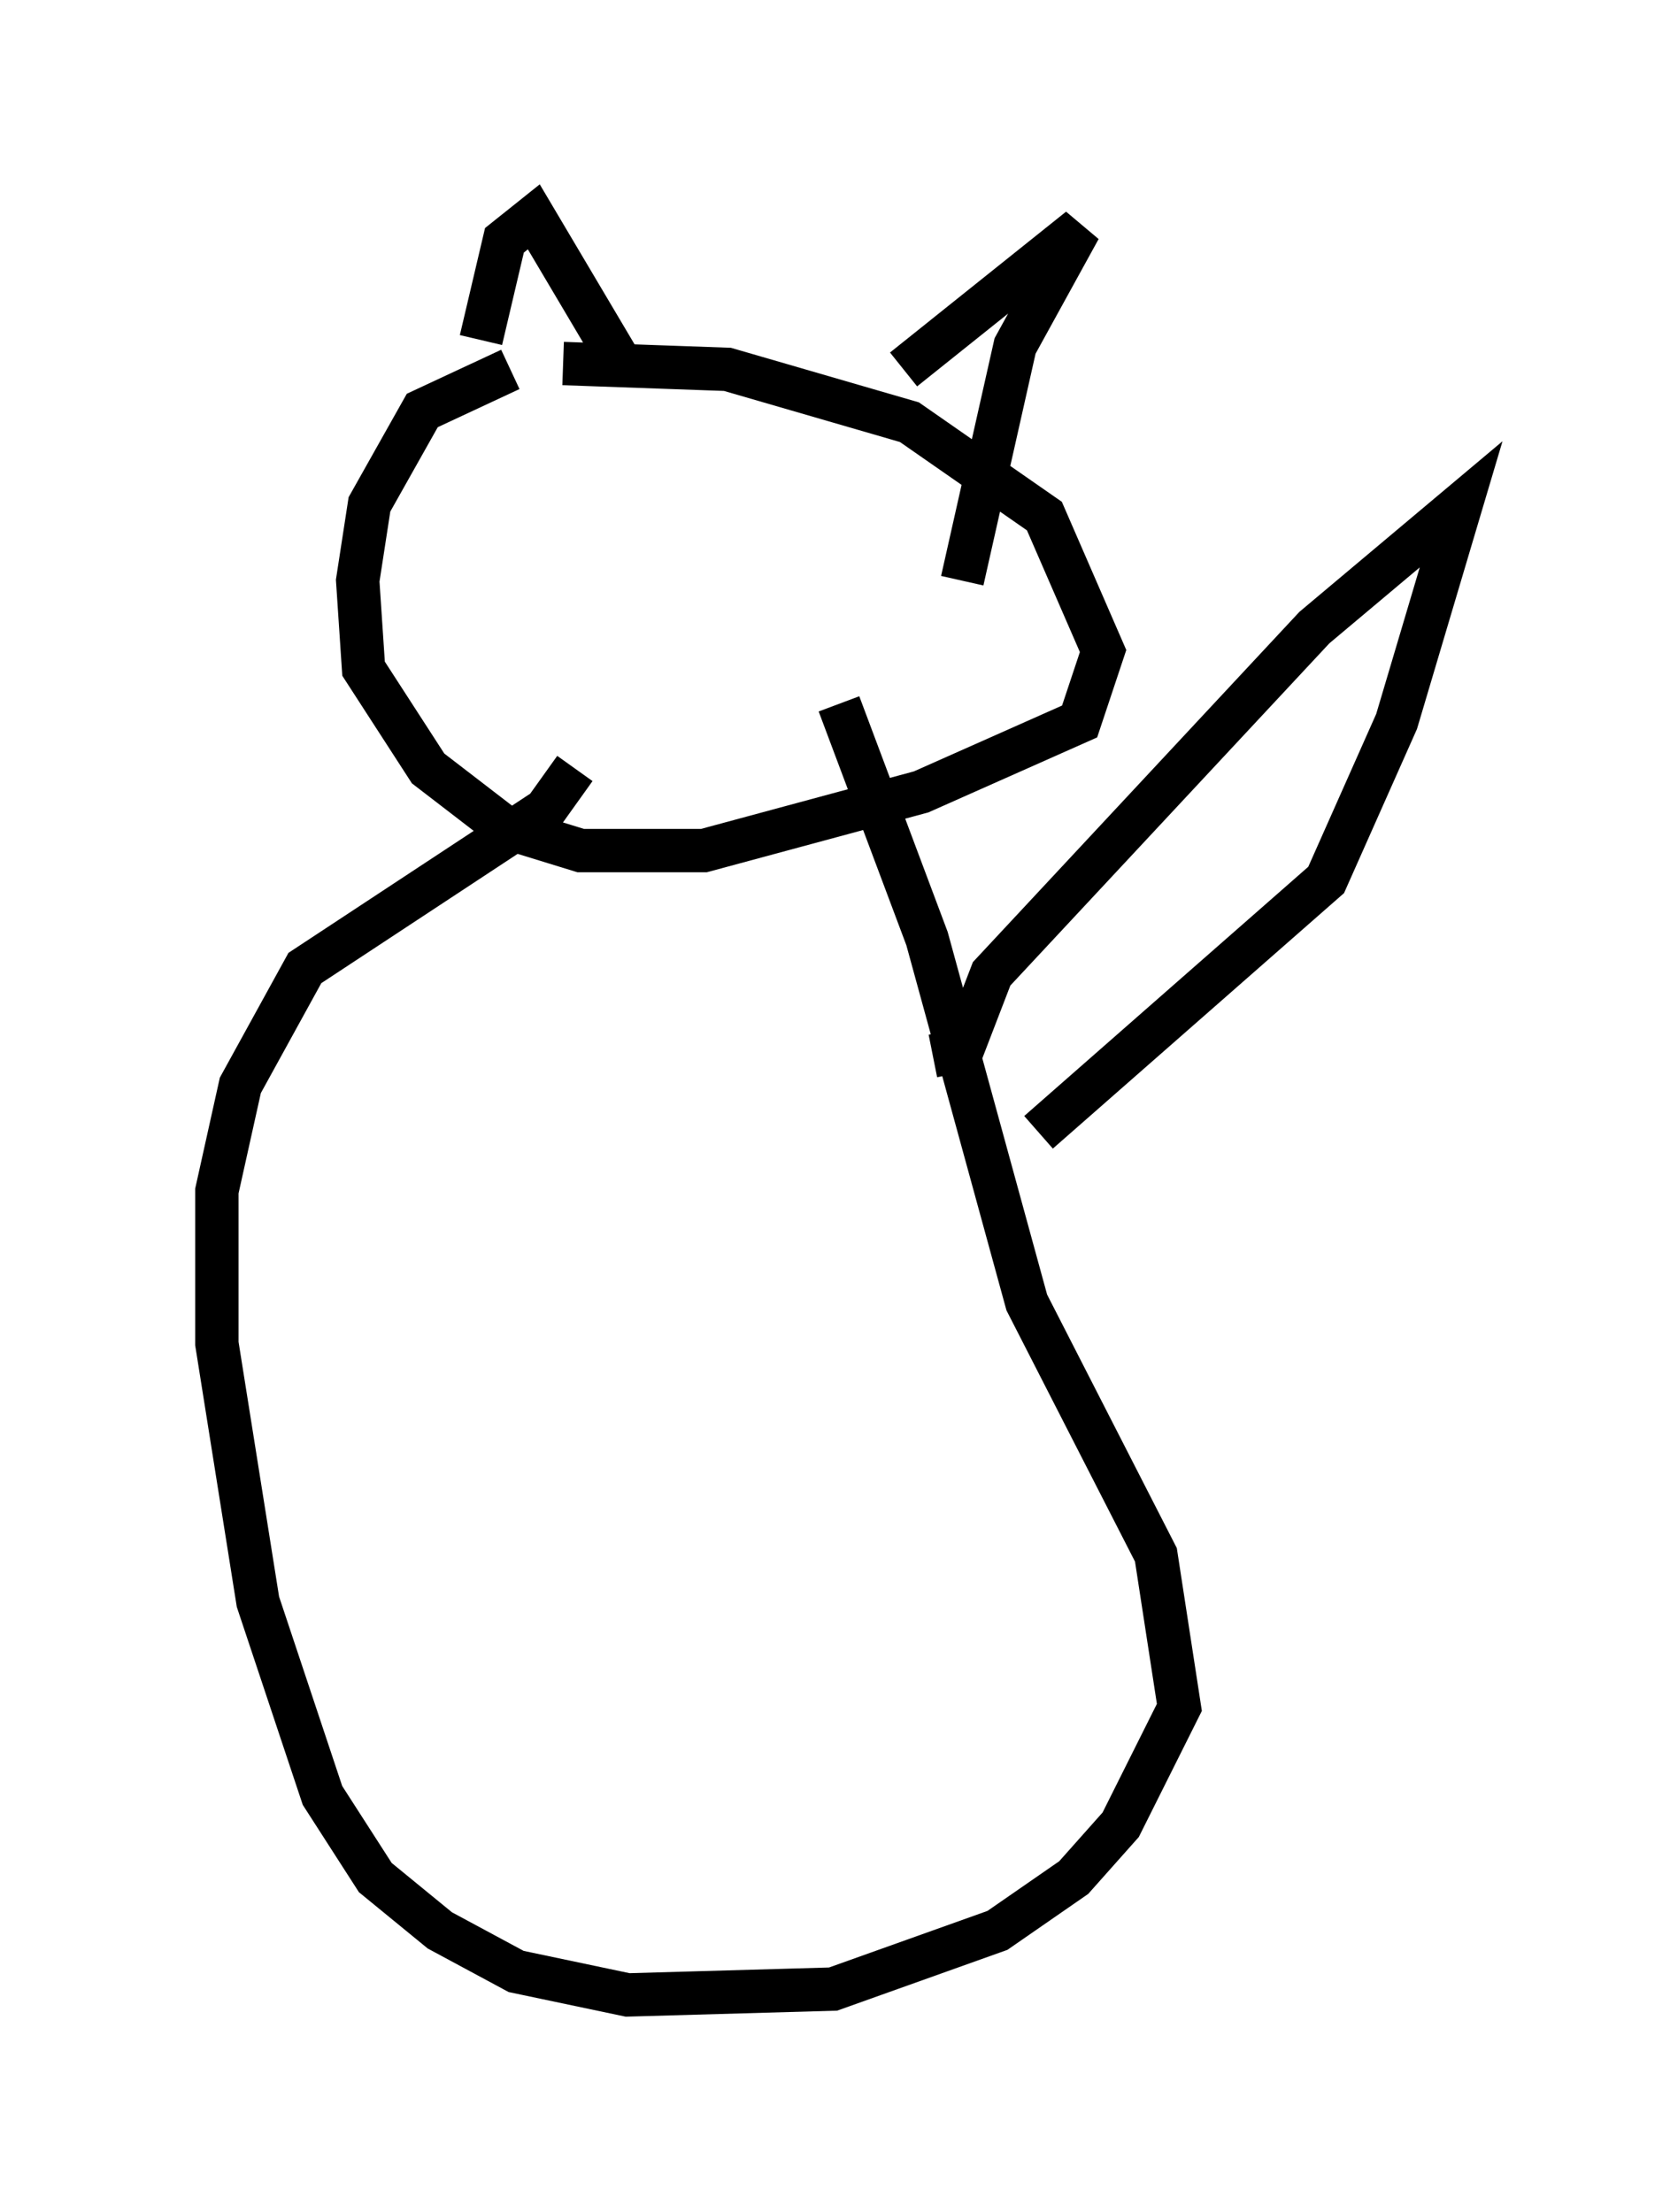 <?xml version="1.0" encoding="utf-8" ?>
<svg baseProfile="full" height="51.001" version="1.1" width="38.687" xmlns="http://www.w3.org/2000/svg" xmlns:ev="http://www.w3.org/2001/xml-events" xmlns:xlink="http://www.w3.org/1999/xlink"><defs /><rect fill="white" height="51.001" width="38.687" x="0" y="0" /><path d="M13.931, 8.518 m-2.165, 0.0 l-2.03, 0.947 -1.218, 2.165 l-0.271, 1.759 0.135, 2.03 l1.488, 2.3 1.759, 1.353 l1.759, 0.541 2.842, 0.0 l5.007, -1.353 3.654, -1.624 l0.541, -1.624 -1.353, -3.112 l-3.112, -2.165 -4.195, -1.218 l-3.789, -0.135 m-1.894, -0.541 l0.541, -2.3 0.677, -0.541 l2.165, 3.654 m6.36, -0.135 l4.059, -3.248 -1.488, 2.706 l-1.218, 5.413 m-8.931, 4.33 l-0.677, 0.947 -5.548, 3.654 l-1.488, 2.706 -0.541, 2.436 l0.0, 3.518 0.947, 5.954 l1.488, 4.465 1.218, 1.894 l1.488, 1.218 1.759, 0.947 l2.571, 0.541 4.736, -0.135 l3.789, -1.353 1.759, -1.218 l1.083, -1.218 1.353, -2.706 l-0.541, -3.518 -2.977, -5.819 l-2.3, -8.39 -2.03, -5.413 m2.165, 8.119 l0.677, -0.135 0.677, -1.759 l7.442, -7.984 3.383, -2.842 l-1.488, 5.007 -1.624, 3.654 l-6.631, 5.819 " fill="none" stroke="black" stroke-width="1" /></svg>